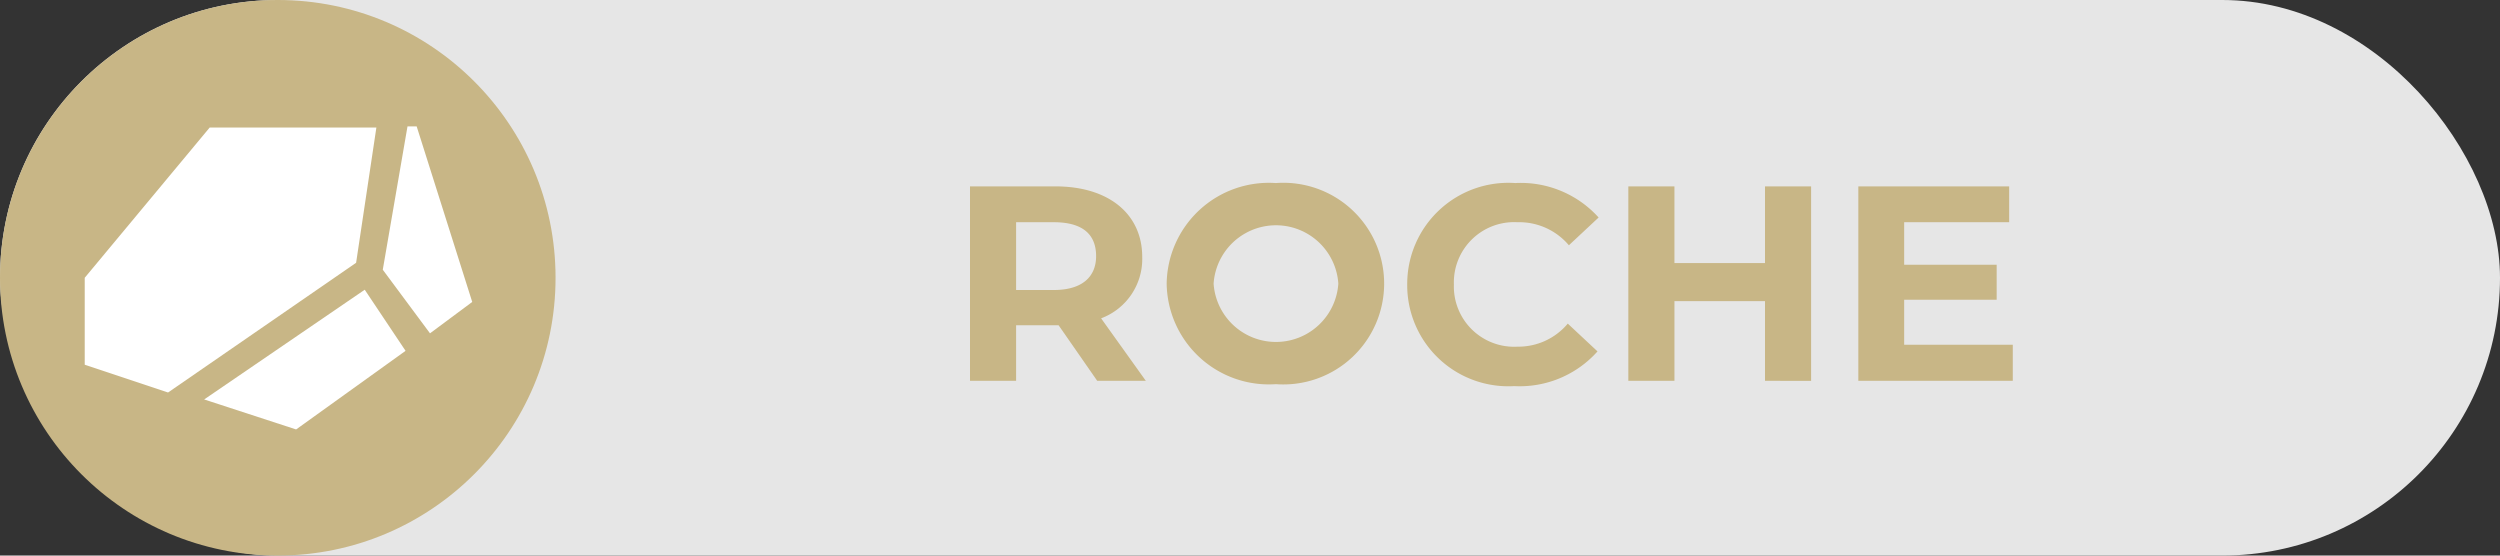 <svg xmlns="http://www.w3.org/2000/svg" viewBox="0 0 90 20"><rect x="0" y="0" width="90" height="20" fill="#333333" stroke="none"/><defs><style>.cls-1{fill:#e6e6e6;}.cls-2{fill:#c8b686;}.cls-3{fill:#fff;fill-rule:evenodd;}</style></defs><g id="Calque_2" data-name="Calque 2"><g id="Calque_1-2" data-name="Calque 1"><rect class="cls-1" width="90" height="20" rx="10"/><path class="cls-2" d="M39.5,13.71l-1.39-2H36.58v2H34.92v-7H38c1.92,0,3.12,1,3.12,2.54a2.28,2.28,0,0,1-1.48,2.21l1.61,2.25ZM37.94,8H36.58v2.44h1.36c1,0,1.52-.46,1.52-1.22S39,8,37.94,8Z"/><path class="cls-2" d="M42,10.21a3.68,3.68,0,0,1,3.93-3.62,3.63,3.63,0,1,1,0,7.24A3.68,3.68,0,0,1,42,10.21Zm6.18,0a2.25,2.25,0,0,0-4.49,0,2.25,2.25,0,0,0,4.49,0Z"/><path class="cls-2" d="M50.66,10.21a3.64,3.64,0,0,1,3.89-3.62,3.77,3.77,0,0,1,3,1.24l-1.07,1A2.34,2.34,0,0,0,54.63,8a2.17,2.17,0,0,0-2.29,2.24,2.17,2.17,0,0,0,2.29,2.24,2.32,2.32,0,0,0,1.81-.83l1.07,1a3.75,3.75,0,0,1-3,1.25A3.64,3.64,0,0,1,50.66,10.21Z"/><path class="cls-2" d="M65.2,6.71v7H63.54V10.84H60.28v2.87H58.62v-7h1.66V9.47h3.26V6.71Z"/><path class="cls-2" d="M72.46,12.41v1.3H66.9v-7h5.43V8H68.55V9.53h3.33v1.26H68.55v1.62Z"/><circle class="cls-2" cx="10" cy="10" r="10"/><path class="cls-3" d="M13.78,9.71h0l.89-5.16H15l2,6.32h0L15.48,12h0ZM3.05,13.13h0l3,1h0l6.77-4.67h0l.73-4.87h-6L3.05,10h0Zm4.3,1.25,3.31,1.08h0l3.94-2.83h0l-1.47-2.2h0Z"/></g></g></svg>